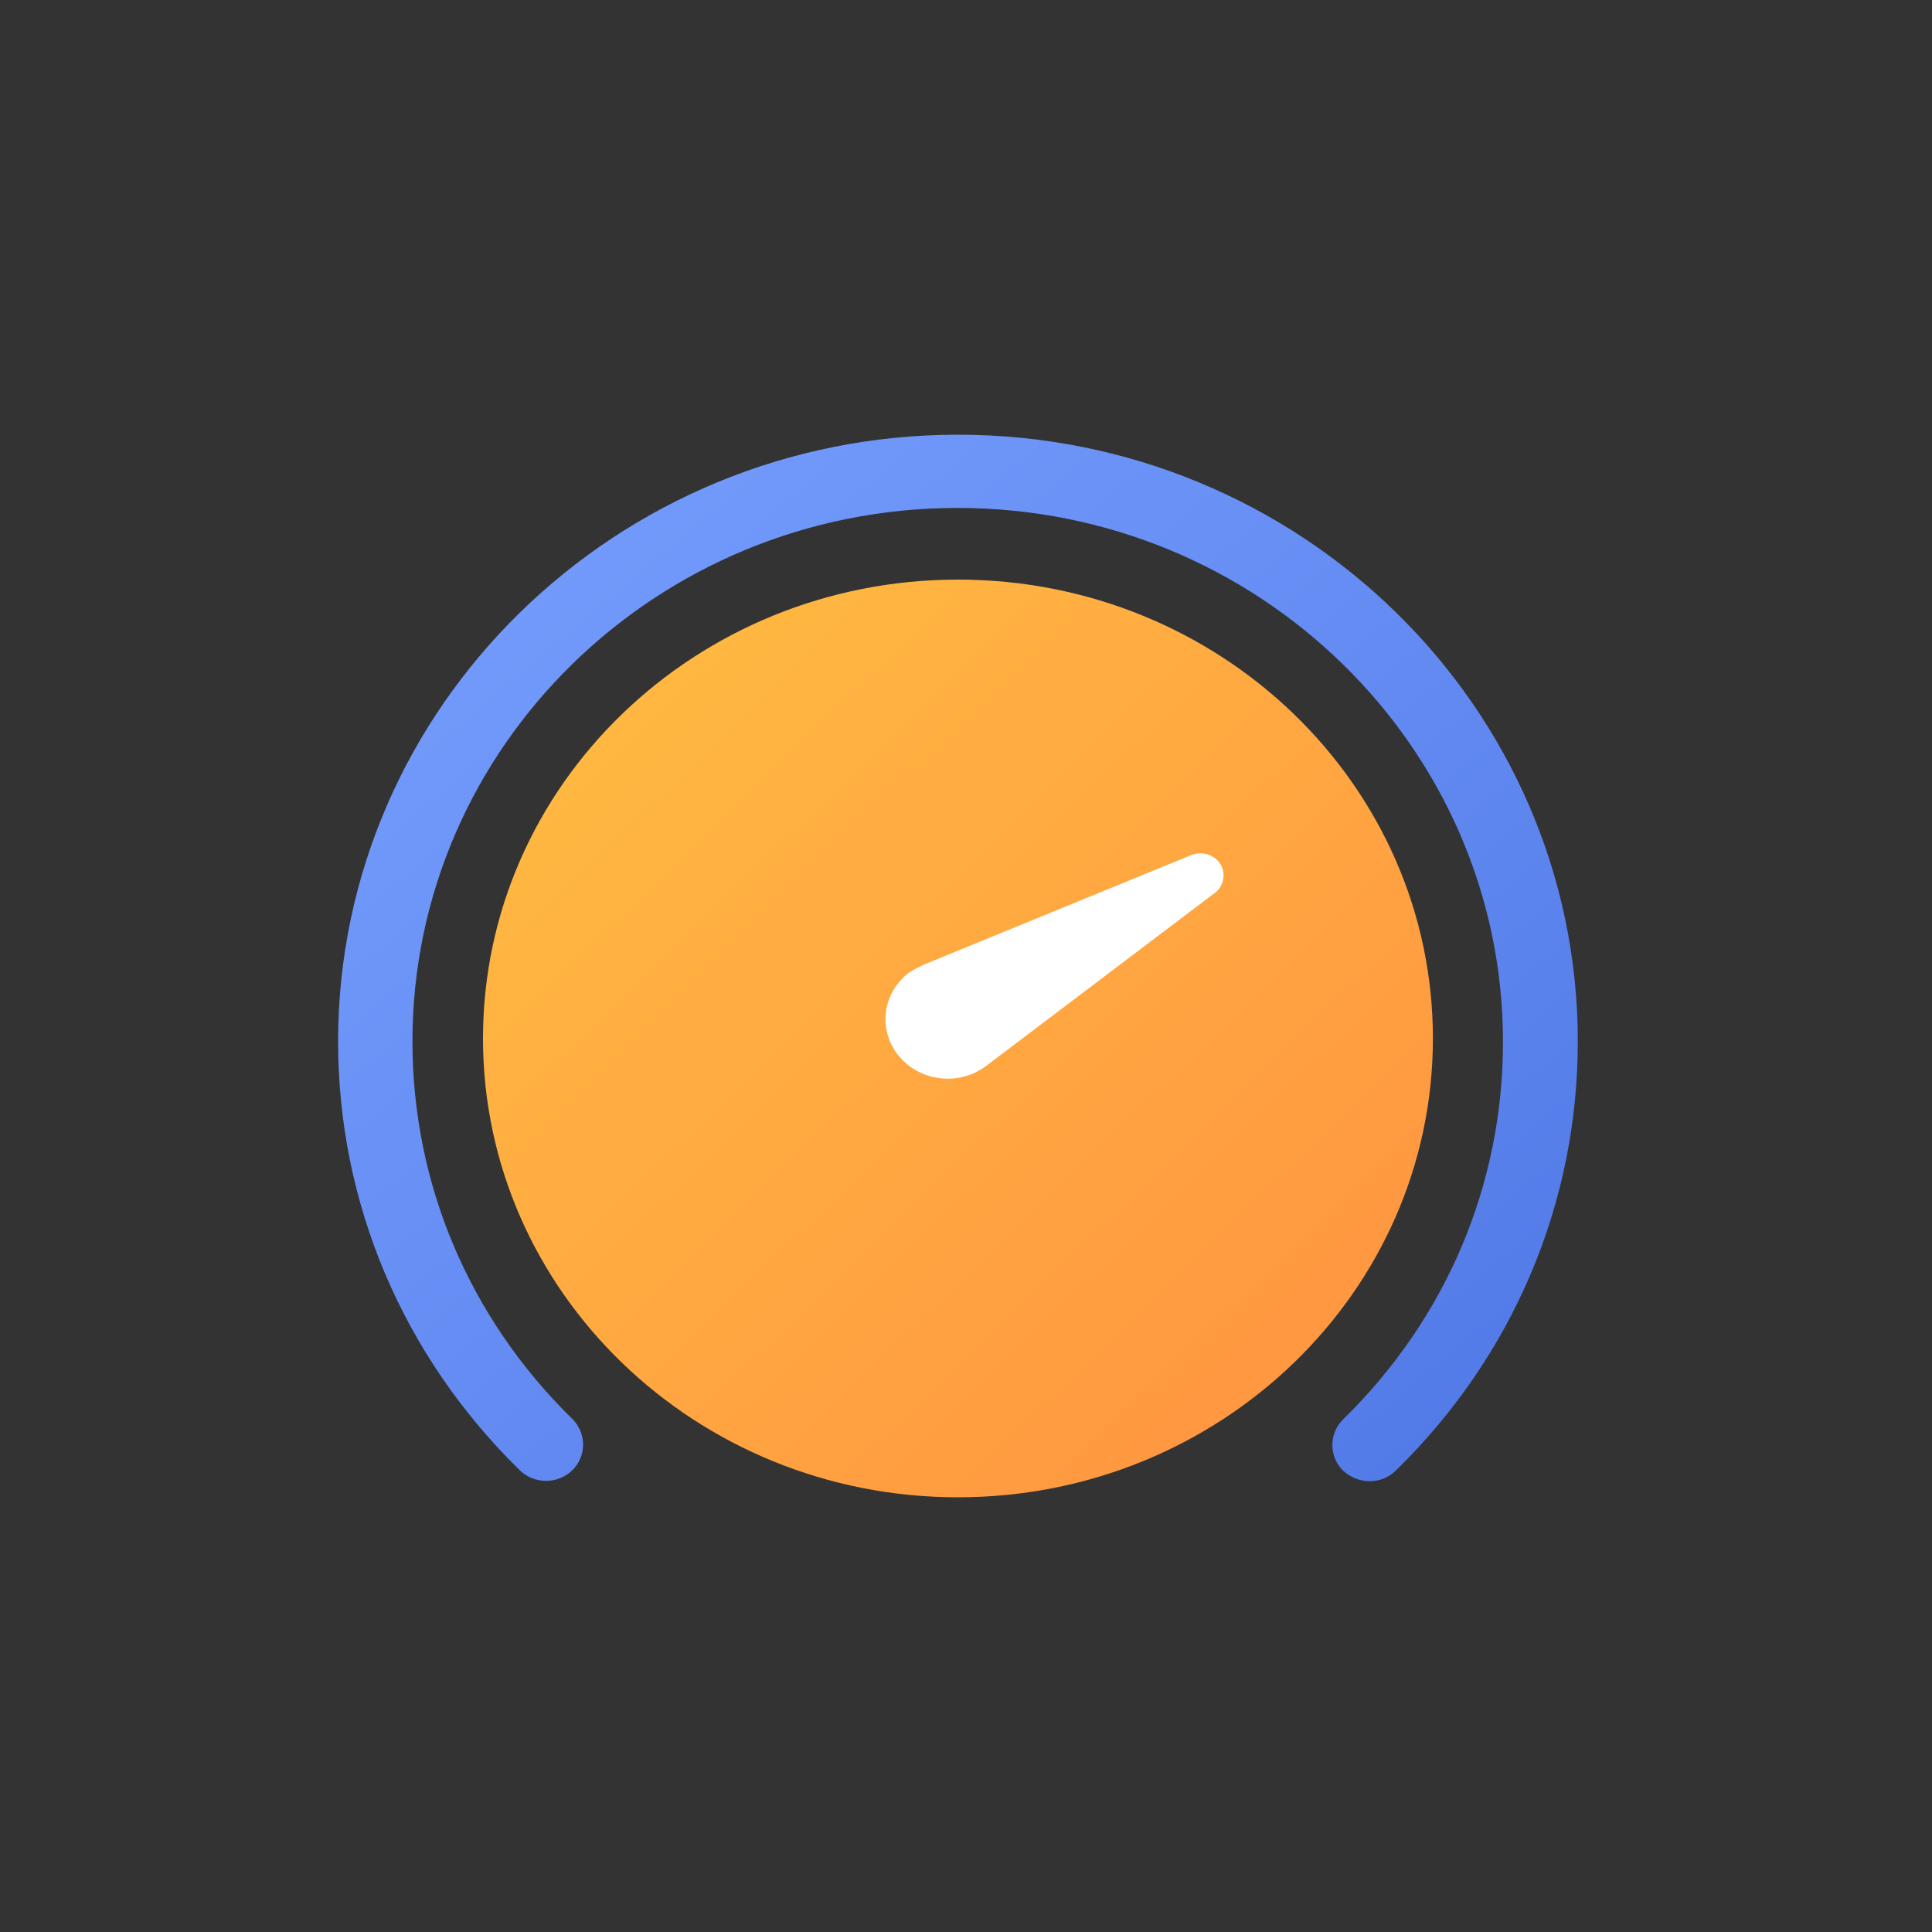 <svg width="120" height="120" viewBox="0 0 120 120" fill="none" xmlns="http://www.w3.org/2000/svg">
<rect x="0" y="0" width="120" height="120" fill="#333333" stroke="none"/>
<path d="M59.5 93C75.792 93 89 80.24 89 64.5C89 48.76 75.792 36 59.5 36C43.208 36 30 48.76 30 64.5C30 80.24 43.208 93 59.5 93Z" fill="url(#paint0_linear)"/>
<path d="M57.335 59.933L73.982 53.113C74.732 52.809 75.569 53.141 75.886 53.831C76.146 54.411 75.944 55.101 75.454 55.46L61.258 66.201C59.585 67.472 57.161 67.195 55.834 65.594C54.507 63.992 54.796 61.673 56.469 60.403C56.729 60.237 57.046 60.071 57.335 59.933Z" fill="white"/>
<path d="M85.07 92C84.493 92 83.887 91.774 83.425 91.35C82.531 90.475 82.531 89.034 83.425 88.158C89.832 81.887 93.353 73.582 93.353 64.712C93.353 46.435 78.173 31.548 59.471 31.548C40.77 31.548 25.618 46.407 25.618 64.684C25.618 73.525 29.139 81.859 35.546 88.13C36.44 89.006 36.44 90.446 35.546 91.322C34.651 92.198 33.179 92.198 32.285 91.322C25.012 84.203 21 74.74 21 64.684C21 43.921 38.259 27 59.5 27C80.741 27 98 43.893 98 64.684C98 74.74 93.988 84.203 86.716 91.322C86.254 91.774 85.677 92 85.07 92Z" fill="url(#paint1_linear)"/>
<defs>
<linearGradient id="paint0_linear" x1="30" y1="36" x2="86.966" y2="94.965" gradientUnits="userSpaceOnUse">
<stop stop-color="#FFBE41"/>
<stop offset="1" stop-color="#FF9141"/>
</linearGradient>
<linearGradient id="paint1_linear" x1="21" y1="27" x2="85.078" y2="102.908" gradientUnits="userSpaceOnUse">
<stop stop-color="#78A0FF"/>
<stop offset="1" stop-color="#5078E6"/>
</linearGradient>
</defs>
</svg>
